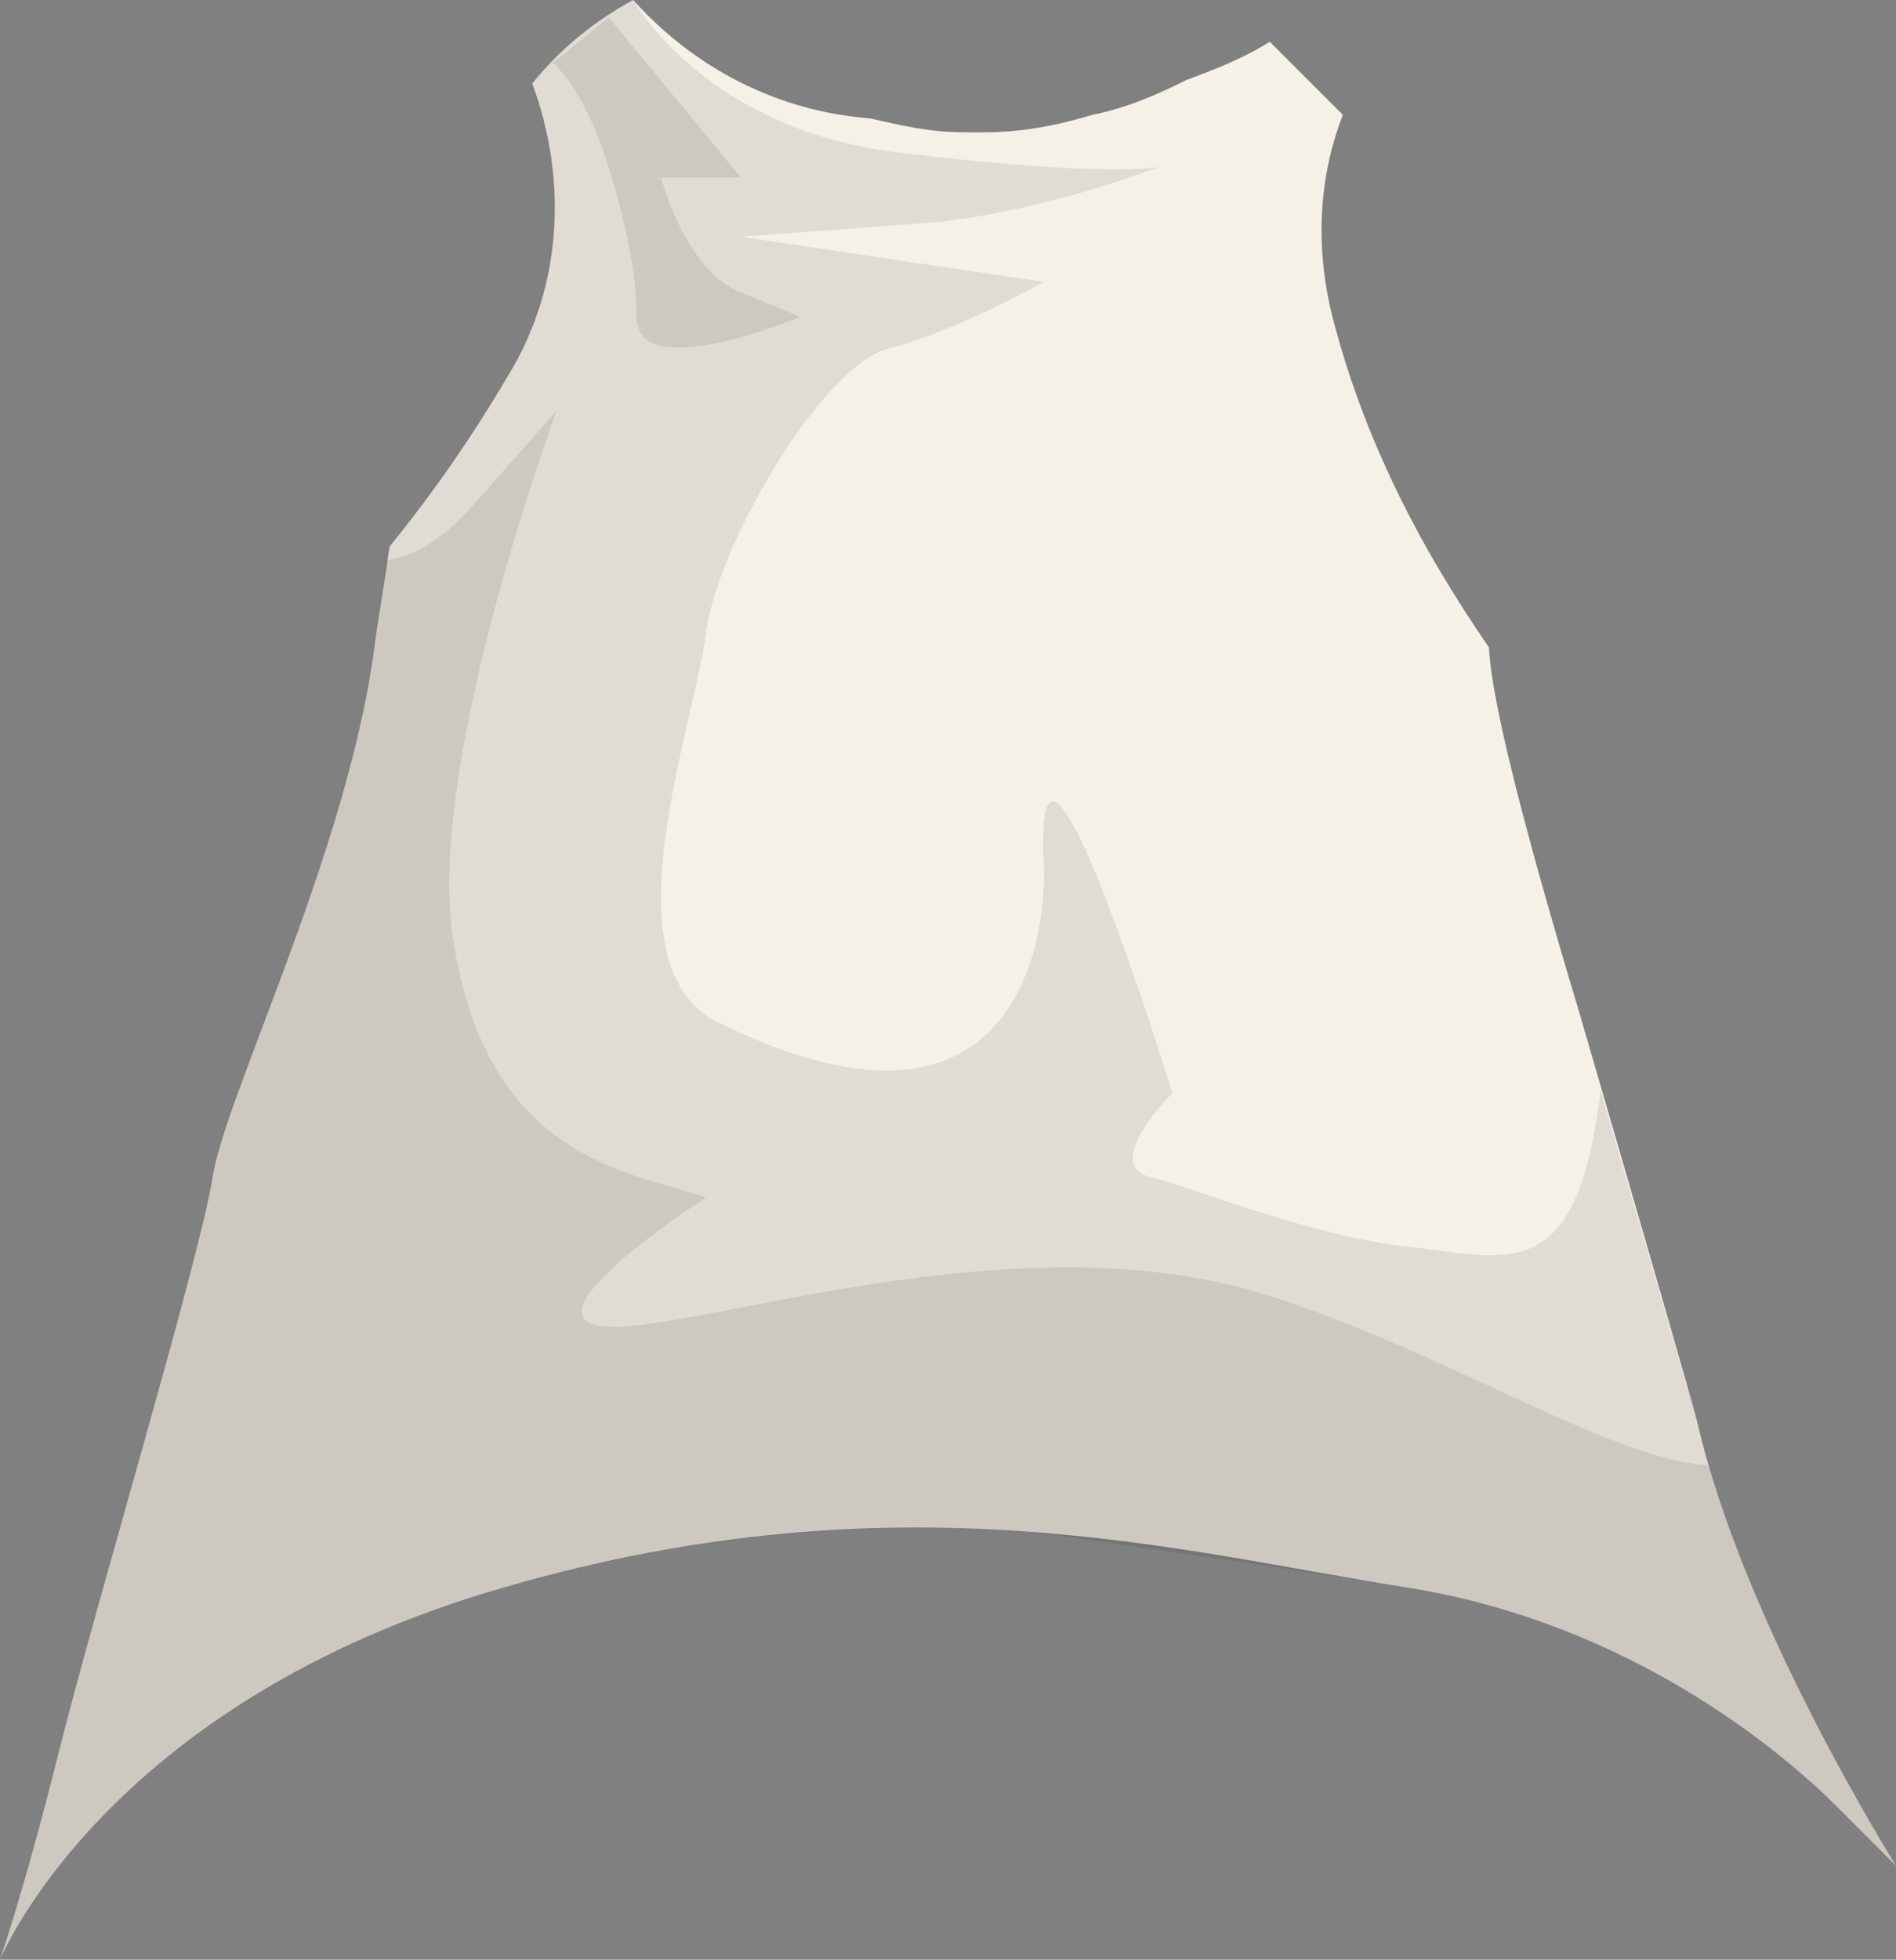 <?xml version="1.0" encoding="UTF-8" standalone="no"?>
<!-- Generator: flash2svg, http://dissentgraphics.com/tools/flash2svg -->

<svg
   xmlns:dc="http://purl.org/dc/elements/1.1/"
   xmlns:cc="http://creativecommons.org/ns#"
   xmlns:rdf="http://www.w3.org/1999/02/22-rdf-syntax-ns#"
   xmlns:svg="http://www.w3.org/2000/svg"
   xmlns="http://www.w3.org/2000/svg"
   xmlns:sodipodi="http://sodipodi.sourceforge.net/DTD/sodipodi-0.dtd"
   xmlns:inkscape="http://www.inkscape.org/namespaces/inkscape"
   id="AvatarAssets"
   image-rendering="auto"
   version="1.1"
   x="0px"
   y="0px"
   width="27.25"
   height="28.15"
   viewBox="0 0 27.25 28.15"
   inkscape:version="0.48.4 r9939"
   sodipodi:docname="AvatarAssets_backShirtTorsoB010.svg">
  <rect x="0" y="0" width="27.25" height="28.15" fill="#808080" stroke="none"/>
  <sodipodi:namedview
     pagecolor="#ffffff"
     bordercolor="#666666"
     borderopacity="1"
     objecttolerance="10"
     gridtolerance="10"
     guidetolerance="10"
     inkscape:pageopacity="0"
     inkscape:pageshadow="2"
     inkscape:window-width="640"
     inkscape:window-height="480"
     id="namedview3420"
     showgrid="false"
     inkscape:zoom="1.9032258"
     inkscape:cx="45.249"
     inkscape:cy="-59.049"
     inkscape:window-x="0"
     inkscape:window-y="0"
     inkscape:window-maximized="0"
     inkscape:current-layer="AvatarAssets"
     fit-margin-top="0"
     fit-margin-left="0"
     fit-margin-right="0"
     fit-margin-bottom="0" />
  <defs
     id="defs3407" />
  <g
     id="backShirtTorsoB11"
     overflow="visible"
     style="overflow:visible"
     transform="translate(13.249,25.199)">
    <g
       id="backShirtTorsoB010_0">
      <g
         id="element">
        <path
           id="path"
           d="m -10.199,-8.249 c -0.2,1.2 -1.7,6.2 -2.2,8.2 -0.5,2 -0.85,3 -0.85,3 l 1.45,-2.05 -1.45,2.05 c 0,0 1.5,-3.7 7.25,-5.35 5.7,-1.65 9.75,-0.5 12.95,0 3.2,0.5 5.4,2.35 6.2,3.15 l 0.85,0.85 c 0,0 -2.2,-3.5 -2.85,-6.35 q -0.2,-0.75 -1.7,-5.9 -1.25,-4.15 -1.3,-5.25 c -1,-1.45 -1.8,-3 -2.25,-4.75 -0.25,-1 -0.2,-2 0.15,-2.9 l -1.05,-1.05 c -0.4,0.25 -0.8,0.4 -1.2,0.55 -0.4,0.2 -0.85,0.4 -1.35,0.5 -0.5,0.15 -1,0.25 -1.55,0.25 l -0.3,0 c -0.5,0 -0.9,-0.1 -1.35,-0.2 -1.3,-0.1 -2.5,-0.7 -3.4,-1.7 -0.55,0.3 -1.05,0.7 -1.45,1.2 0.5,1.35 0.45,2.9 -0.35,4.2 -0.5,0.85 -1.05,1.65 -1.7,2.45 l -0.2,1.3 c -0.35,3 -2.2,6.65 -2.35,7.8 z"
           inkscape:connector-curvature="0"
           style="fill:#f5f1e7" />
      </g>
      <g
         id="element1">
        <path
           id="path1"
           d="m -4.149,-25.199 c -0.55,0.3 -1.05,0.7 -1.45,1.2 0.5,1.35 0.45,2.9 -0.35,4.2 -0.5,0.85 -1.05,1.65 -1.7,2.45 l -0.2,1.3 c -0.35,3 -2.2,6.65 -2.35,7.8 -0.2,1.2 -1.7,6.2 -2.2,8.2 -0.5,2 -0.85,3 -0.85,3 l 1.45,-2.05 -1.45,2.05 c 0,0 1.5,-3.7 7.25,-5.35 5.7,-1.65 9.75,-0.5 12.95,0 3.2,0.5 5.4,2.35 6.2,3.15 l 0.85,0.85 c 0,0 -2.2,-3.5 -2.85,-6.35 l -1.4,-4.8 0,0.05 c -0.35,2.85 -1.35,2.35 -2.85,2.2 -1.5,-0.2 -3,-0.85 -3.65,-1 l 1.5,0.5 -1.5,-0.5 c -0.65,-0.2 0.35,-1.2 0.35,-1.2 0,0 -2,-6.5 -1.85,-3.3 0.05,0.7 -0.15,4.5 -4.65,2.3 -1.7,-0.8 -0.35,-4.3 -0.2,-5.65 0.2,-1.3 1.7,-3.85 2.65,-4.05 0.95,-0.25 2.2,-0.95 2.2,-0.95 l -4.35,-0.65 2.7,-0.2 c 1.65,-0.15 3.3,-0.8 3.3,-0.8 0,0 -0.8,0.15 -3.65,-0.2 -2.85,-0.3 -3.9,-2.2 -3.9,-2.2 z"
           inkscape:connector-curvature="0"
           style="fill:#000000;fill-opacity:0.086" />
      </g>
      <g
         id="element2">
        <g
           id="drawingObject2">
          <path
             id="path2"
             d="m -4.499,-24.949 -0.8,0.65 q 0.55,0.55 0.9,1.85 0.3,1.05 0.3,1.8 c 0,1 2.35,0 2.35,0 l -0.85,-0.35 c -0.8,-0.3 -1.15,-1.65 -1.15,-1.65 l 0.3,0.7 -0.3,-0.7 1.15,0 -1.9,-2.3 z"
             inkscape:connector-curvature="0"
             style="fill:#000000;fill-opacity:0.086" />
        </g>
        <g
           id="drawingObject3">
          <path
             id="path3"
             d="m -7.849,-16.049 c -0.35,3 -2.2,6.65 -2.35,7.8 -0.2,1.2 -1.7,6.2 -2.2,8.2 -0.5,2 -0.85,3 -0.85,3 l 1.45,-2.05 -1.45,2.05 c 0,0 1.5,-3.7 7.25,-5.35 q 3.65,-1.05 7.4,-0.8 0.7,0.05 5.55,0.8 c 3.2,0.5 5.4,2.35 6.2,3.15 l 0.85,0.85 c 0,0 -1.9,-3.05 -2.7,-5.75 -1.45,-0.1 -3.8,-1.65 -6.35,-2.45 -3.65,-1.15 -8.35,0.6 -9.55,0.45 -1.15,-0.15 1.5,-1.85 1.5,-1.85 l -1,-0.3 c -1,-0.35 -2.3,-1 -2.65,-3.5 -0.35,-2.5 1.5,-7.5 1.5,-7.5 l -0.9,2.8 0.9,-2.8 -1.15,1.3 c -0.55,0.65 -1,0.8 -1.3,0.85 l -0.15,1.1 z"
             inkscape:connector-curvature="0"
             style="fill:#000000;fill-opacity:0.086" />
        </g>
      </g>
    </g>
  </g>
</svg>
